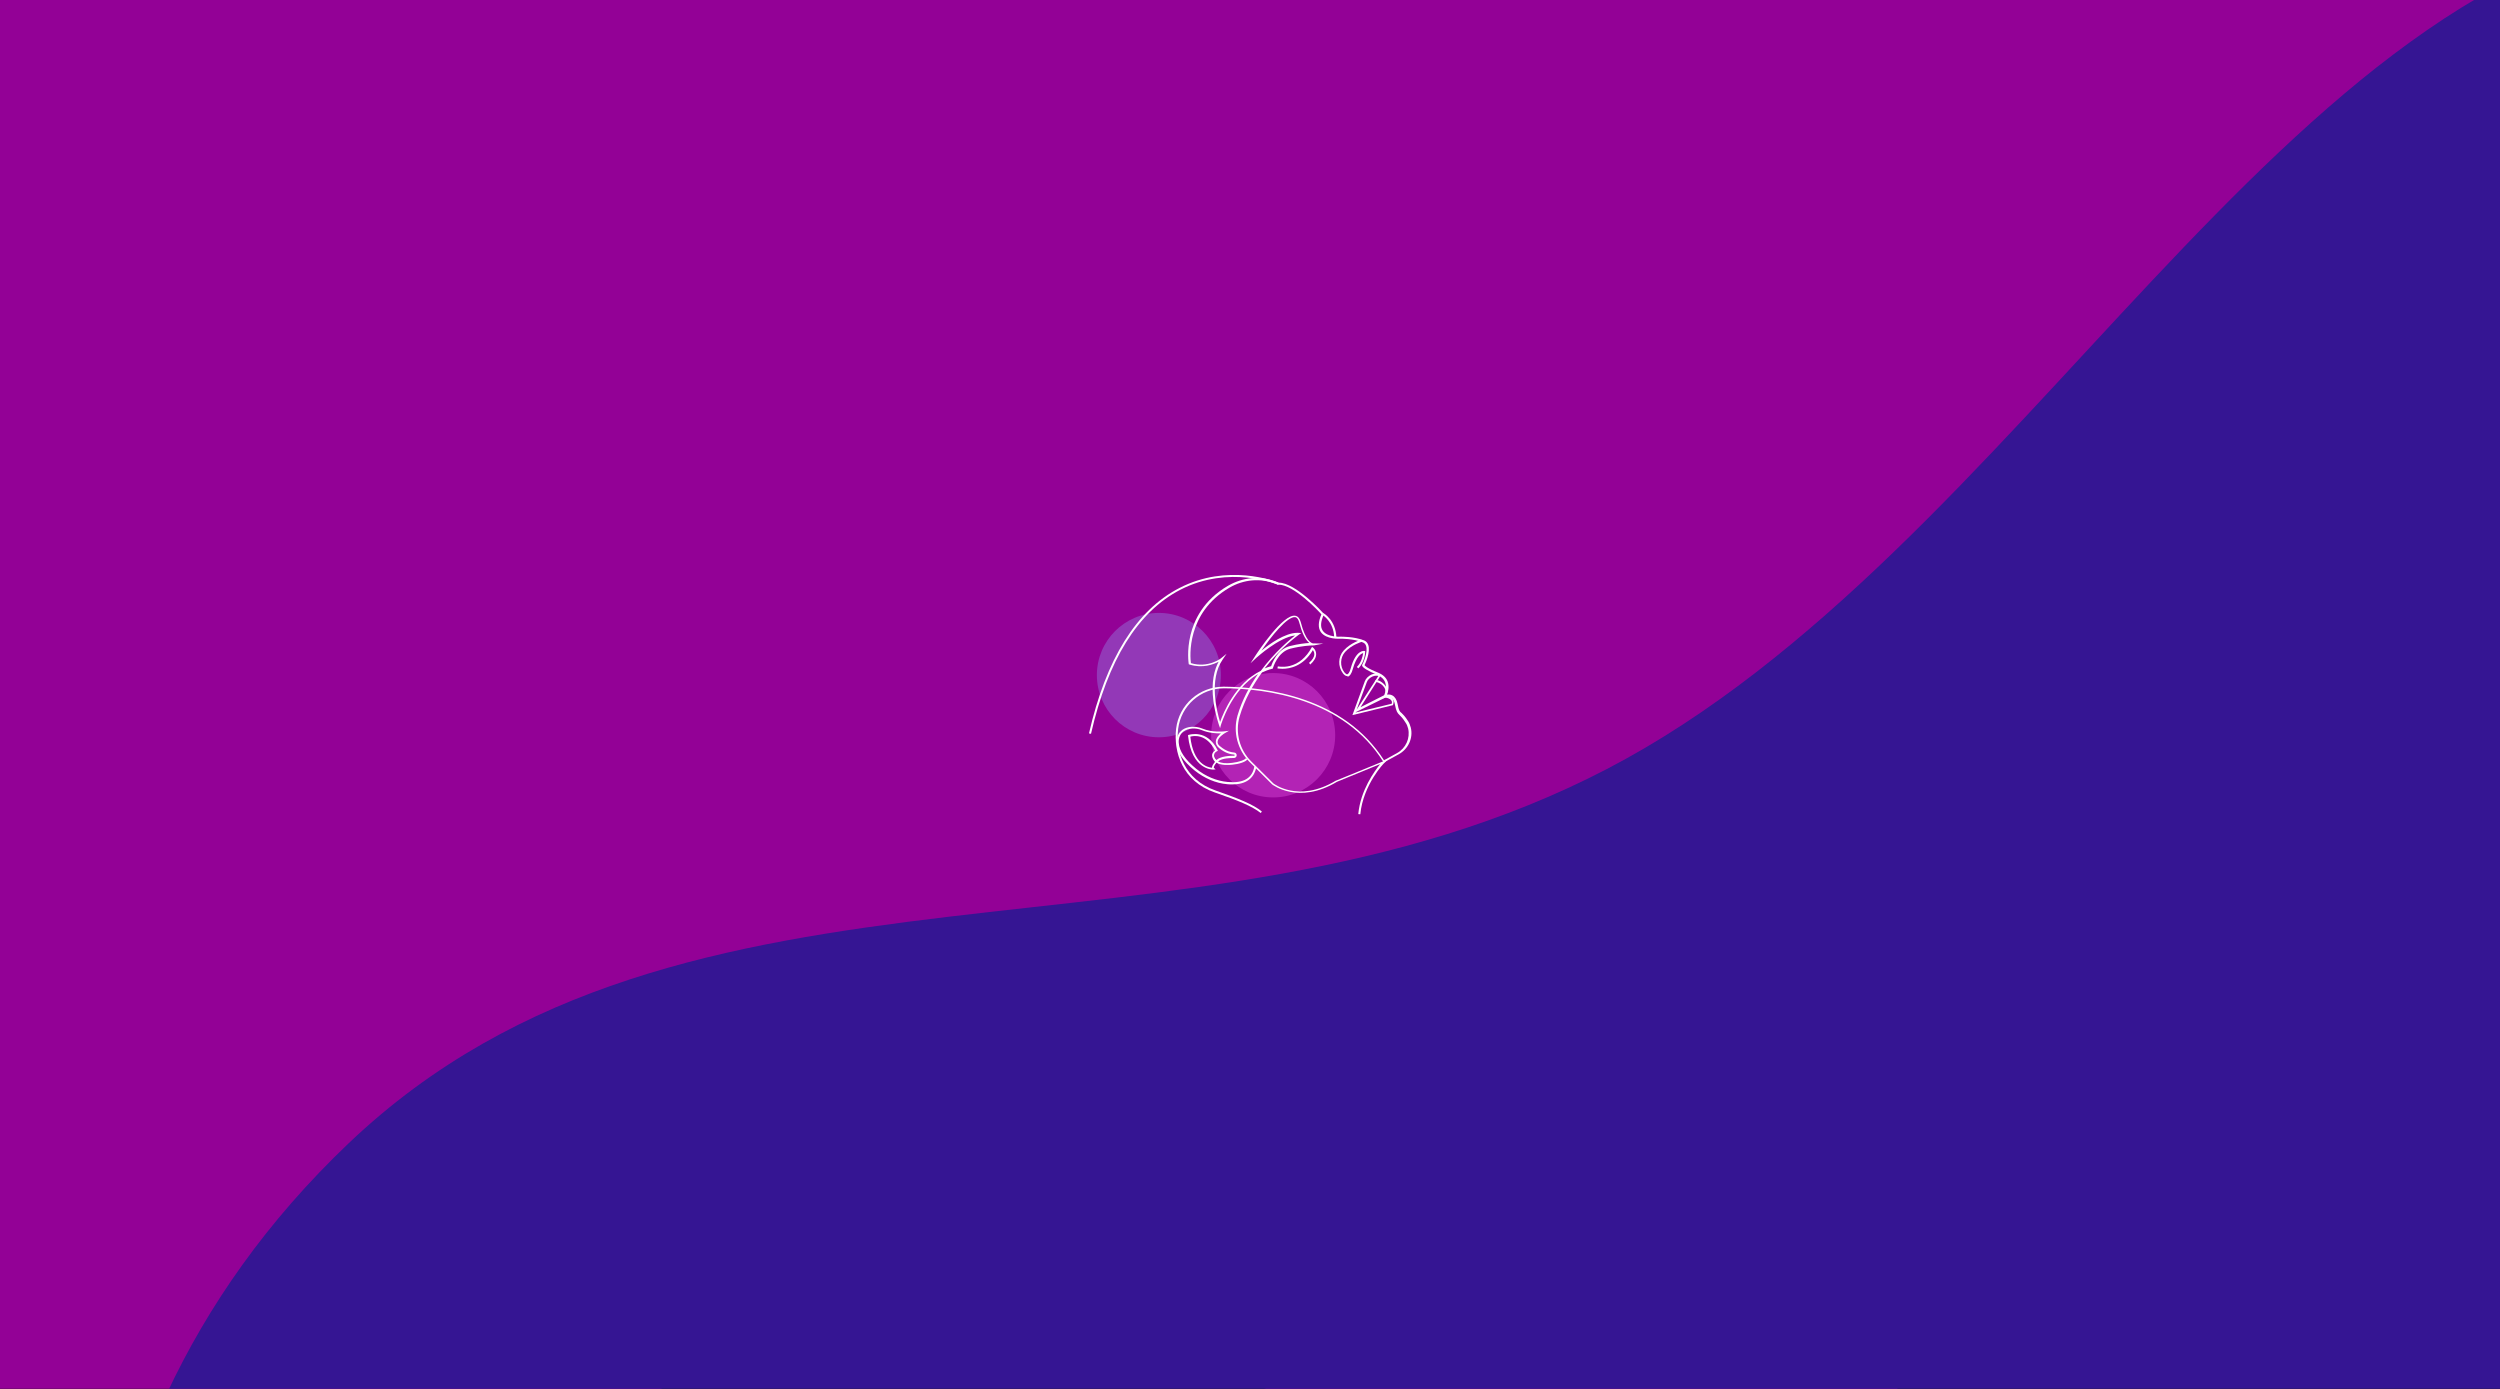 <svg width="1440" height="800" viewBox="0 0 1440 800" fill="none" xmlns="http://www.w3.org/2000/svg">
<g clip-path="url(#clip0_401_938)">
<rect width="1440" height="800" fill="#030303"/>
<g filter="url(#filter0_f_401_938)">
<path fill-rule="evenodd" clip-rule="evenodd" d="M160.03 -471.798C290.4 -631.224 389.343 -829.051 568.819 -920.289C758.825 -1016.88 982.848 -1046.1 1145.15 -972.588C1303.33 -900.935 1351.35 -709.525 1404.84 -541.598C1448.65 -404.025 1420.85 -248.007 1424.51 -95.434C1428.53 71.76 1500.52 229.247 1427.42 398.115C1349.96 577.066 1202.57 762.677 1021.9 834.678C843.095 905.938 704.463 742.061 524.592 757.921C328.275 775.23 102.988 1008.12 -56.576 929.77C-210.665 854.109 -150.771 600.393 -166.358 418.65C-179.656 263.603 -199.876 108.625 -140.82 -52.49C-82.895 -210.52 48.325 -335.197 160.03 -471.798Z" fill="#930196"/>
</g>
<g filter="url(#filter1_f_401_938)">
<path fill-rule="evenodd" clip-rule="evenodd" d="M925.456 443.012C1165.21 318.353 1313.97 -20.061 1554.25 -45.215C1786.2 -69.496 1775.24 216.762 1905.14 340.453C2036.44 465.481 2343.38 477.827 2317.77 681.815C2291.96 887.469 1979.98 1052.55 1792.53 1237.39C1647.5 1380.41 1514.93 1519 1346.3 1639.81C1131.16 1793.94 908.029 2029.17 681.372 2033.46C455.431 2037.73 425.635 1797.74 313.623 1659.33C212.955 1534.93 79.496 1435.44 60.434 1266.19C39.099 1076.76 11.481 838.706 200.899 658.451C395.374 473.385 685.764 567.639 925.456 443.012Z" fill="#351593"/>
</g>
<path opacity="0.4" d="M733.349 459.318C753.074 459.318 769.065 443.282 769.065 423.501C769.065 403.72 753.074 387.684 733.349 387.684C713.623 387.684 697.633 403.72 697.633 423.501C697.633 443.282 713.623 459.318 733.349 459.318Z" fill="#E557E5"/>
<path opacity="0.4" d="M667.519 424.671C687.245 424.671 703.235 408.636 703.235 388.855C703.235 369.073 687.245 353.038 667.519 353.038C647.794 353.038 631.803 369.073 631.803 388.855C631.803 408.636 647.794 424.671 667.519 424.671Z" fill="#948BE8"/>
<path d="M726.229 468.331C721.21 464.351 712.806 460.957 699.85 456.509C680.942 449.954 675.923 433.216 677.44 419.756C679.074 405.944 690.746 395.526 704.753 395.526C704.869 395.526 704.869 395.526 704.986 395.526C729.497 395.761 773.967 401.496 797.194 437.898L804.664 433.801C809.8 430.992 812.368 425.14 811.084 419.638C810.734 418.468 810.384 417.298 809.683 416.361C808.049 413.669 806.882 412.616 806.182 411.913C804.898 410.626 804.314 410.04 803.497 405.944C803.147 403.837 802.33 402.432 801.163 401.847C799.645 401.028 797.895 401.73 797.895 401.73L796.377 402.315L797.078 400.911C797.078 400.911 799.179 396.814 797.895 393.185C797.194 391.196 795.56 389.674 793.109 388.621C787.857 386.397 784.939 384.641 784.589 383.47C784.472 383.119 784.589 382.885 784.705 382.768C784.939 382.417 788.207 375.628 786.806 371.883C786.456 370.946 785.873 370.361 784.939 370.01C779.453 367.786 772.1 367.903 772.1 367.903C771.75 367.903 763.929 368.488 760.778 364.04C759.144 361.582 759.261 358.188 761.128 353.857C759.144 351.516 745.021 336.768 736.5 336.768H736.384H736.267H736.15C735.8 336.534 708.021 325.18 679.891 339.694C655.38 352.335 638.106 380.193 628.418 422.682L627.251 422.448C637.055 379.608 654.563 351.399 679.425 338.641C707.087 324.361 734.399 334.778 736.5 335.597C746.188 335.597 761.712 352.57 762.412 353.389L762.645 353.623L762.529 353.974C760.661 358.071 760.428 361.231 761.945 363.338C764.63 367.201 772.1 366.732 772.216 366.732C772.567 366.732 779.92 366.615 785.639 368.839C786.806 369.307 787.623 370.127 788.09 371.414C789.608 375.511 786.339 382.3 785.989 383.119C786.106 383.353 787.04 384.758 793.81 387.45C796.611 388.621 798.478 390.376 799.295 392.6C800.346 395.526 799.529 398.57 798.945 400.091C799.762 399.974 800.929 399.974 801.98 400.56C803.497 401.379 804.548 403.018 805.015 405.476C805.715 409.338 806.182 409.806 807.349 410.743C808.166 411.562 809.333 412.616 811.084 415.425C811.784 416.478 812.251 417.766 812.601 419.053C814.119 425.023 811.201 431.46 805.598 434.504L797.078 439.186L796.728 438.717C773.851 402.432 729.497 396.58 705.103 396.463C704.986 396.463 704.986 396.463 704.869 396.463C691.447 396.58 680.242 406.529 678.608 419.873C677.09 432.865 681.992 449.018 700.201 455.338C713.273 459.903 721.794 463.298 726.813 467.394L726.229 468.331Z" fill="white"/>
<path d="M783.538 469.033L782.371 468.916C783.655 455.221 791.592 444.336 794.977 440.122L770.116 450.305C747.939 463.649 732.882 451.944 732.765 451.827L719.81 438.952C712.806 431.929 710.122 421.745 712.806 412.147C715.491 403.018 719.926 394.941 724.595 388.269C709.188 397.282 703.352 417.415 703.235 417.649L702.769 419.404L702.185 417.766C702.185 417.649 699.967 411.562 698.917 403.837C697.516 392.834 699.5 385.577 701.952 381.129C698.8 382.768 692.731 385.109 685.144 382.768L684.794 382.651L684.677 382.3C684.677 381.949 683.51 374.926 685.728 365.796C687.712 357.369 693.198 345.547 707.437 337.353C715.958 332.437 725.996 331.501 734.866 335.012C735.45 335.246 736.15 335.48 736.734 335.832L736.267 336.885C735.683 336.651 735.1 336.417 734.516 336.183C725.996 332.905 716.308 333.725 708.138 338.524C683.16 353.038 685.494 378.671 685.961 381.949C695.882 384.992 703.469 379.14 703.469 379.023L706.504 376.565L704.286 379.842C696.116 391.547 701.018 410.275 702.769 415.893C704.636 410.509 711.639 393.537 726.229 386.397C734.166 375.745 742.57 368.722 745.955 366.03C736.617 367.084 724.011 378.671 723.778 378.788L720.276 382.066L722.844 378.086C724.478 375.511 739.068 353.506 746.071 354.676C747.589 354.911 748.639 356.198 749.223 358.305C752.024 369.308 755.409 370.478 756.343 370.595C756.576 370.595 756.693 370.595 756.693 370.595L762.295 370.712L756.81 371.766C756.81 371.766 756.576 371.766 756.343 371.766C754.942 371.766 749.806 372 743.27 373.638C735.917 375.511 733.232 384.641 733.232 384.758L733.116 385.109L732.765 385.226C730.665 385.694 728.797 386.514 726.929 387.333C721.794 394.356 716.892 402.901 713.974 412.85C711.406 421.979 713.974 431.812 720.627 438.483L733.466 451.242C733.816 451.476 737.318 454.168 743.387 455.338C749.106 456.509 758.327 456.392 769.532 449.603H769.649L799.412 437.43L797.428 439.42C797.428 439.186 785.172 451.944 783.538 469.033ZM747.239 364.509C747.472 364.509 747.589 364.509 747.822 364.509L749.573 364.626L748.172 365.562C748.056 365.679 738.018 372.702 728.447 384.992C729.614 384.524 730.898 384.056 732.182 383.705C732.765 381.949 735.683 373.989 743.037 372.117C747.706 370.946 751.674 370.478 754.125 370.361C754.008 370.244 753.892 370.127 753.775 370.01C751.557 368.02 749.806 364.04 748.289 358.305C747.822 356.666 747.122 355.73 746.188 355.496C741.636 354.676 731.948 366.967 726.579 374.809C731.131 370.946 740.235 364.509 747.239 364.509Z" fill="white"/>
<path d="M775.952 389.439C775.135 389.439 774.318 388.854 773.501 387.8C770.583 383.938 770.699 378.319 773.968 374.691C777.936 370.243 783.889 368.487 784.122 368.487L784.472 369.658C784.356 369.658 778.52 371.414 774.785 375.51C771.867 378.788 771.75 383.821 774.318 387.215C775.018 388.034 775.602 388.503 776.069 388.386C776.419 388.269 777.236 387.8 778.053 384.874C780.971 374.223 785.64 374.925 785.873 374.925L786.34 375.042V375.51C786.34 375.744 786.106 381.48 782.371 384.991L781.554 384.172C784.239 381.597 784.939 377.734 785.173 376.213C784.005 376.447 781.321 377.968 779.22 385.342C778.52 388.034 777.469 389.439 776.302 389.79C776.302 389.439 776.069 389.439 775.952 389.439Z" fill="white"/>
<path d="M768.482 367.201C768.248 357.954 761.712 354.208 761.712 354.208L762.296 353.155C762.529 353.272 769.415 357.251 769.766 367.201H768.482Z" fill="white"/>
<path d="M778.986 411.913L786.106 392.483C786.69 390.844 788.207 389.323 790.075 388.503C791.825 387.801 793.576 387.684 794.977 388.386L795.56 388.62L783.655 407.348L797.545 400.325H797.661C797.778 400.325 800.93 400.559 802.213 402.549C802.797 403.486 802.914 404.539 802.447 405.827L802.33 406.178L778.986 411.913ZM780.971 410.157L780.854 410.392L801.63 405.358C801.863 404.539 801.747 403.954 801.396 403.486C800.579 402.198 798.478 401.847 797.895 401.847L780.971 410.157ZM792.759 389.206C792.059 389.206 791.242 389.323 790.542 389.674C789.024 390.376 787.74 391.547 787.273 392.951L781.437 408.753L793.926 389.323C793.576 389.206 793.109 389.206 792.759 389.206Z" fill="white"/>
<path d="M799.179 398.921L798.012 398.687C798.362 396.463 796.261 394.59 795.561 394.122C794.043 393.069 792.876 392.834 792.759 392.951L792.176 391.898C793.11 391.43 794.86 392.132 796.028 393.069C798.245 394.707 799.412 396.931 799.179 398.921Z" fill="white"/>
<path d="M709.772 451.826C708.838 451.826 707.904 451.826 706.97 451.709C700.201 451.124 693.781 448.315 688.178 443.867C681.409 438.366 678.024 433.216 677.674 428.183C677.44 423.969 679.308 421.745 680.942 420.457C683.86 418.35 688.529 417.999 692.497 419.638C698.45 422.096 704.869 421.277 704.986 421.277L707.904 420.926L705.453 422.33C705.453 422.33 701.601 424.554 701.368 427.129C701.251 428.183 701.718 429.119 702.885 429.938C706.387 432.865 709.305 433.333 710.822 433.45C711.639 433.45 712.339 434.152 712.339 434.971C712.339 435.44 712.223 435.791 711.872 436.142C711.522 436.493 711.172 436.61 710.705 436.61C709.071 436.61 703.936 436.61 701.601 438.6C703.235 439.536 706.153 439.887 709.655 439.419C713.74 438.951 717.125 437.663 717.592 436.727L718.642 437.195C717.825 438.834 713.623 440.122 709.772 440.473C707.787 440.707 703.352 440.941 700.667 439.302C699.033 441.292 699.15 442.111 699.15 442.228L700.201 443.165L698.8 443.282C698.683 443.282 686.428 443.633 684.327 423.852V423.384L684.794 423.266C684.91 423.266 695.182 419.755 701.251 431.928L701.484 432.513L700.901 432.747C700.901 432.747 699.617 433.333 699.383 434.503C699.15 435.44 699.5 436.493 700.551 437.664L700.667 437.781C703.235 435.44 708.604 435.323 710.822 435.323C710.939 435.323 711.055 435.323 711.055 435.205C711.172 435.088 711.172 434.971 711.172 434.971C711.172 434.737 711.055 434.62 710.822 434.62C709.188 434.503 705.92 434.035 702.185 430.875C700.784 429.704 700.201 428.417 700.317 427.012C700.434 425.139 701.951 423.501 703.235 422.447C700.784 422.447 696.466 422.33 692.264 420.574C688.645 419.053 684.443 419.404 681.759 421.277C679.775 422.798 678.724 425.022 678.958 427.948C679.308 432.63 682.576 437.546 688.995 442.814C694.365 447.144 700.667 449.837 707.204 450.422C716.191 451.241 721.327 448.315 722.494 441.526L723.661 441.76C722.377 448.432 717.592 451.826 709.772 451.826ZM685.611 424.32C687.361 440.004 695.532 441.994 698.1 442.228C698.1 441.292 698.683 440.239 699.85 438.834C699.734 438.717 699.734 438.6 699.617 438.6C698.45 437.078 697.983 435.791 698.216 434.503C698.45 433.333 699.383 432.63 699.85 432.279C694.948 422.564 687.478 423.735 685.611 424.32Z" fill="white"/>
<path d="M738.718 385.226C736.967 385.226 735.917 384.992 735.8 384.992L736.034 383.822C736.034 383.822 739.068 384.524 742.92 383.588C748.056 382.3 752.258 378.789 755.409 373.17L755.759 372.585L756.343 373.053C756.46 373.053 758.094 374.458 758.094 376.799C758.094 378.789 756.926 380.778 754.709 382.768L754.009 381.832C755.993 380.076 757.043 378.437 757.043 376.799C757.043 375.745 756.576 374.926 756.226 374.458C750.624 383.822 742.92 385.226 738.718 385.226Z" fill="white"/>
</g>
<defs>
<filter id="filter0_f_401_938" x="-480.759" y="-1313.83" width="2240.81" height="2559.66" filterUnits="userSpaceOnUse" color-interpolation-filters="sRGB">
<feFlood flood-opacity="0" result="BackgroundImageFix"/>
<feBlend mode="normal" in="SourceGraphic" in2="BackgroundImageFix" result="shape"/>
<feGaussianBlur stdDeviation="150" result="effect1_foregroundBlur_401_938"/>
</filter>
<filter id="filter1_f_401_938" x="-254.729" y="-346.668" width="2874.01" height="2680.18" filterUnits="userSpaceOnUse" color-interpolation-filters="sRGB">
<feFlood flood-opacity="0" result="BackgroundImageFix"/>
<feBlend mode="normal" in="SourceGraphic" in2="BackgroundImageFix" result="shape"/>
<feGaussianBlur stdDeviation="150" result="effect1_foregroundBlur_401_938"/>
</filter>
<clipPath id="clip0_401_938">
<rect width="1440" height="800" fill="white"/>
</clipPath>
</defs>
</svg>
